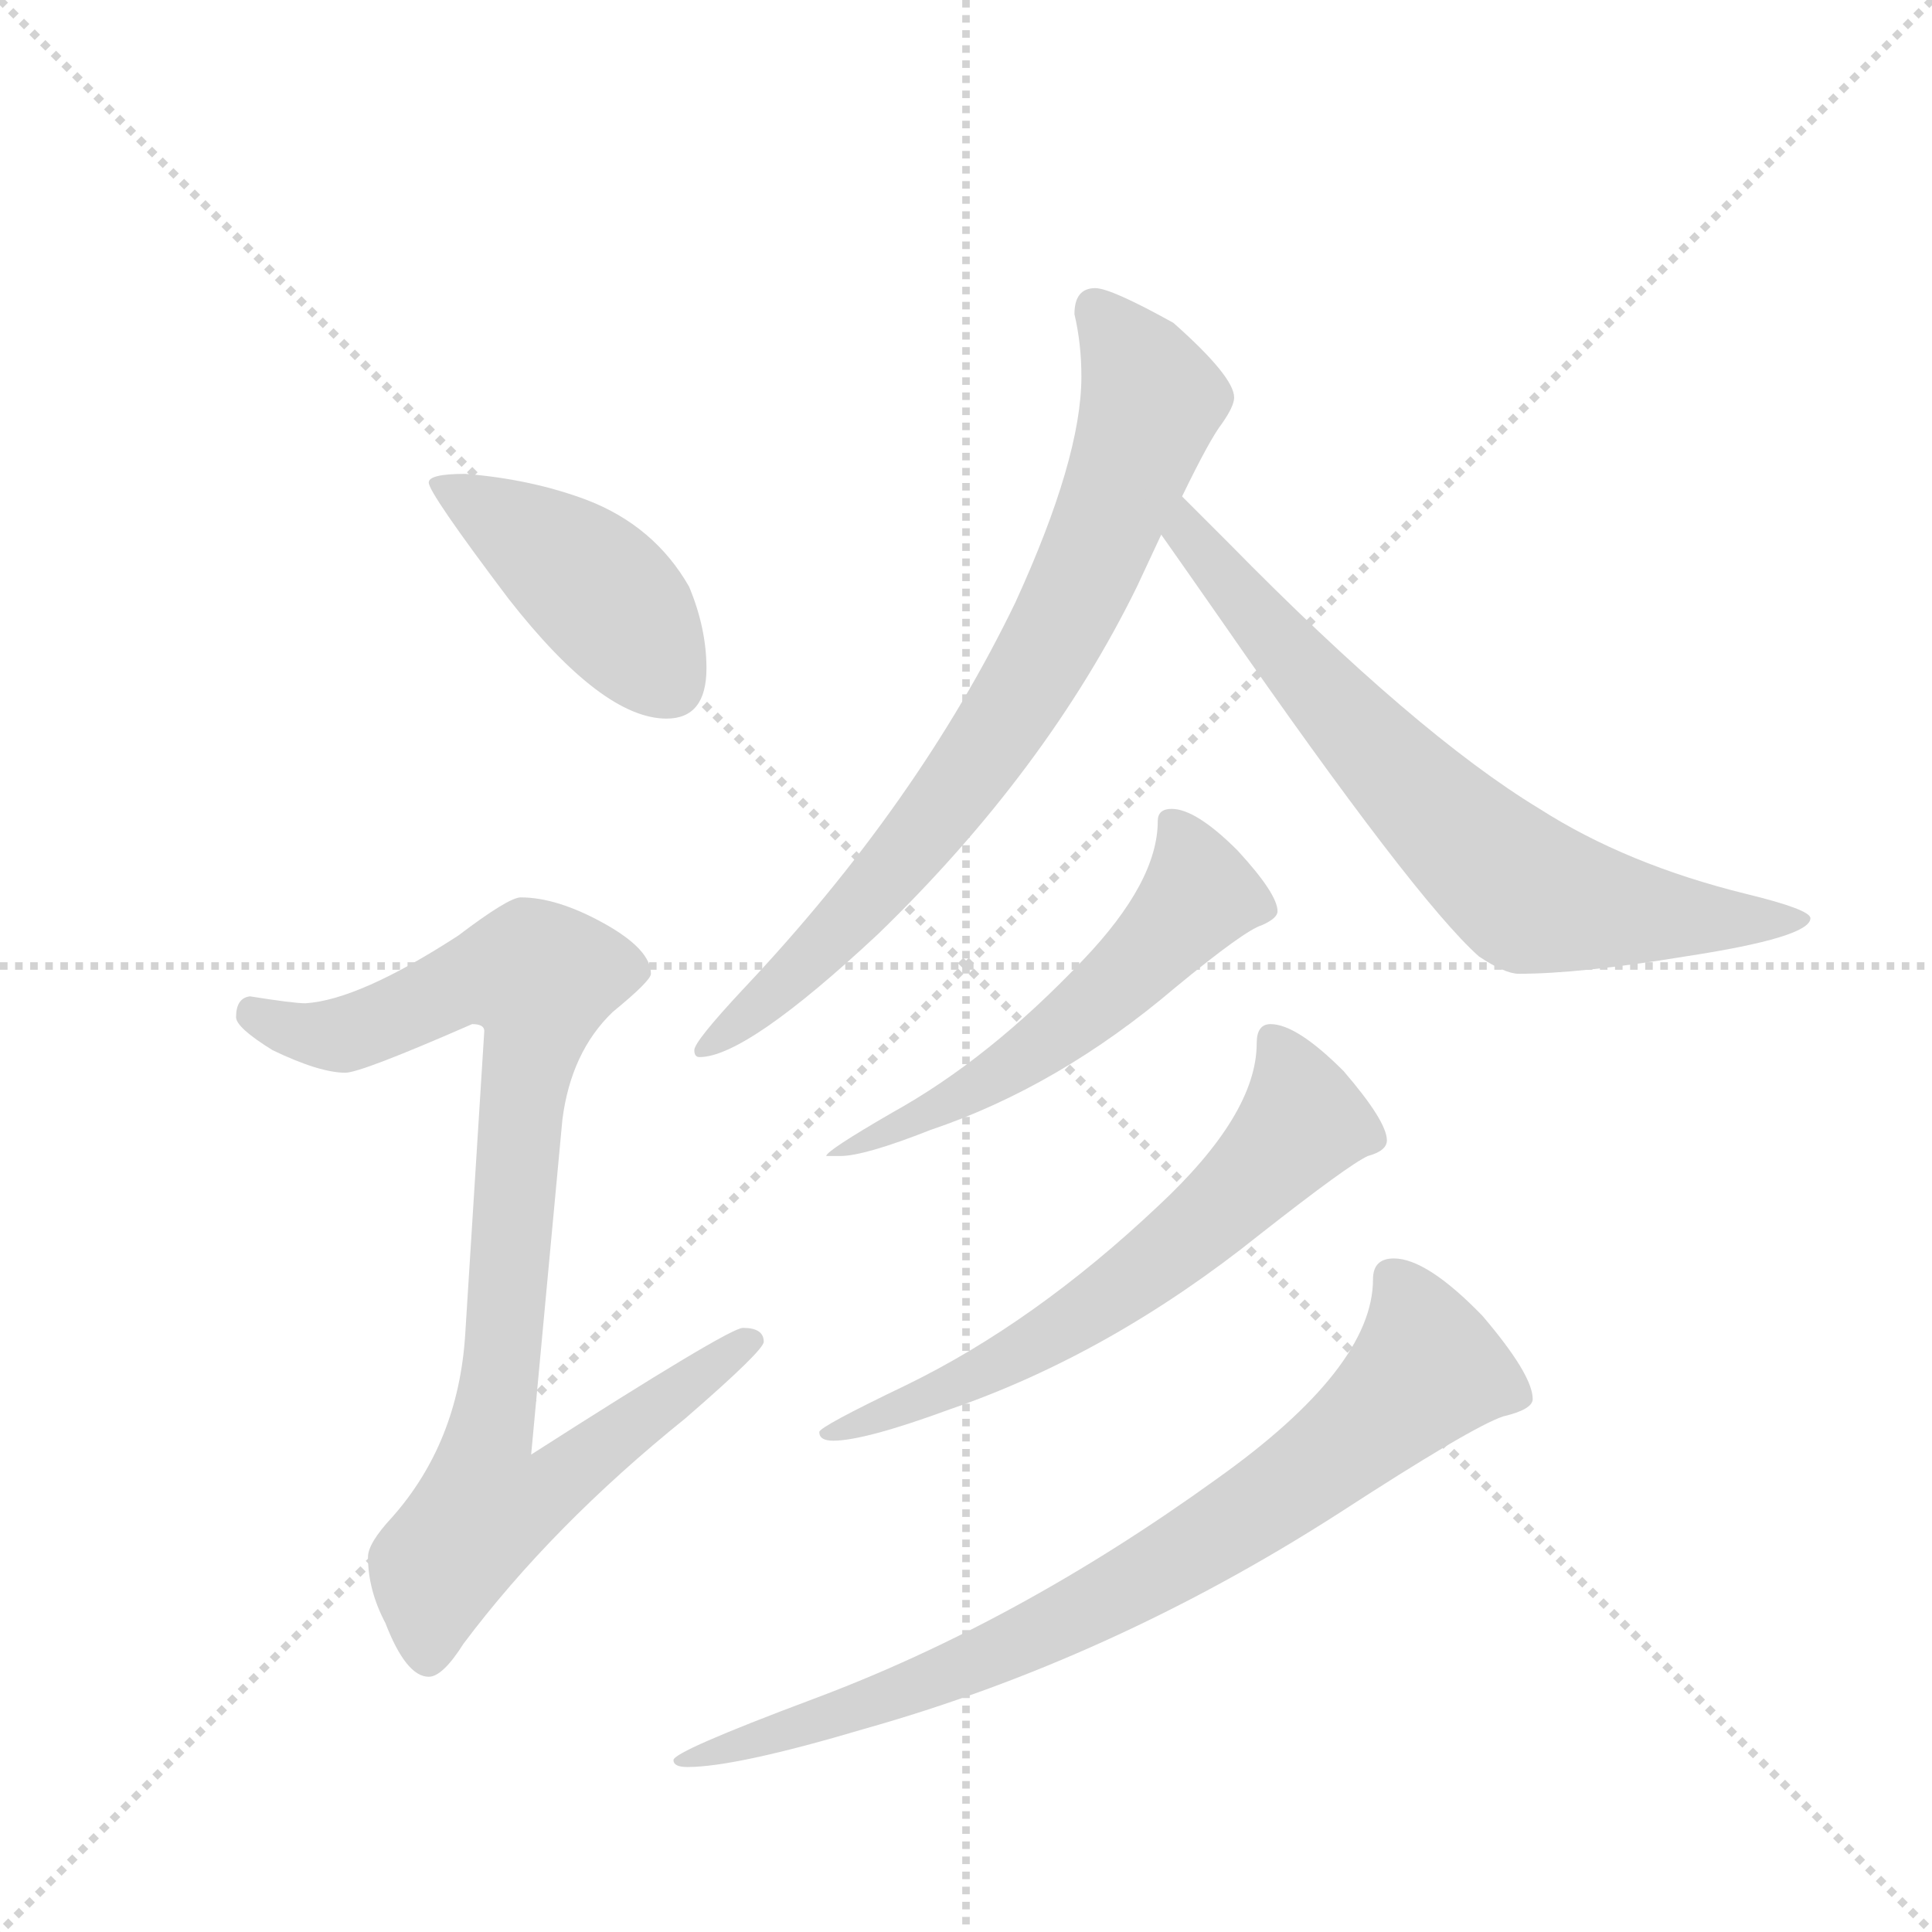 <svg version="1.1" viewBox="0 0 1024 1024" xmlns="http://www.w3.org/2000/svg">
  <g stroke="lightgray" stroke-dasharray="1,1" stroke-width="1" transform="scale(4, 4)">
    <line x1="0" y1="0" x2="256" y2="256"></line>
    <line x1="256" y1="0" x2="0" y2="256"></line>
    <line x1="128" y1="0" x2="128" y2="256"></line>
    <line x1="0" y1="128" x2="256" y2="128"></line>
  </g>
  <g transform="scale(0.92, -0.92) translate(60, -900)">
    <style type="text/css">
      
        @keyframes keyframes0 {
          from {
            stroke: blue;
            stroke-dashoffset: 436;
            stroke-width: 128;
          }
          59% {
            animation-timing-function: step-end;
            stroke: blue;
            stroke-dashoffset: 0;
            stroke-width: 128;
          }
          to {
            stroke: black;
            stroke-width: 1024;
          }
        }
        #make-me-a-hanzi-animation-0 {
          animation: keyframes0 0.605s both;
          animation-delay: 0s;
          animation-timing-function: linear;
        }
      
        @keyframes keyframes1 {
          from {
            stroke: blue;
            stroke-dashoffset: 898;
            stroke-width: 128;
          }
          75% {
            animation-timing-function: step-end;
            stroke: blue;
            stroke-dashoffset: 0;
            stroke-width: 128;
          }
          to {
            stroke: black;
            stroke-width: 1024;
          }
        }
        #make-me-a-hanzi-animation-1 {
          animation: keyframes1 0.981s both;
          animation-delay: 0.605s;
          animation-timing-function: linear;
        }
      
        @keyframes keyframes2 {
          from {
            stroke: blue;
            stroke-dashoffset: 779;
            stroke-width: 128;
          }
          72% {
            animation-timing-function: step-end;
            stroke: blue;
            stroke-dashoffset: 0;
            stroke-width: 128;
          }
          to {
            stroke: black;
            stroke-width: 1024;
          }
        }
        #make-me-a-hanzi-animation-2 {
          animation: keyframes2 0.884s both;
          animation-delay: 1.586s;
          animation-timing-function: linear;
        }
      
        @keyframes keyframes3 {
          from {
            stroke: blue;
            stroke-dashoffset: 716;
            stroke-width: 128;
          }
          70% {
            animation-timing-function: step-end;
            stroke: blue;
            stroke-dashoffset: 0;
            stroke-width: 128;
          }
          to {
            stroke: black;
            stroke-width: 1024;
          }
        }
        #make-me-a-hanzi-animation-3 {
          animation: keyframes3 0.833s both;
          animation-delay: 2.47s;
          animation-timing-function: linear;
        }
      
        @keyframes keyframes4 {
          from {
            stroke: blue;
            stroke-dashoffset: 557;
            stroke-width: 128;
          }
          64% {
            animation-timing-function: step-end;
            stroke: blue;
            stroke-dashoffset: 0;
            stroke-width: 128;
          }
          to {
            stroke: black;
            stroke-width: 1024;
          }
        }
        #make-me-a-hanzi-animation-4 {
          animation: keyframes4 0.703s both;
          animation-delay: 3.302s;
          animation-timing-function: linear;
        }
      
        @keyframes keyframes5 {
          from {
            stroke: blue;
            stroke-dashoffset: 638;
            stroke-width: 128;
          }
          67% {
            animation-timing-function: step-end;
            stroke: blue;
            stroke-dashoffset: 0;
            stroke-width: 128;
          }
          to {
            stroke: black;
            stroke-width: 1024;
          }
        }
        #make-me-a-hanzi-animation-5 {
          animation: keyframes5 0.769s both;
          animation-delay: 4.006s;
          animation-timing-function: linear;
        }
      
        @keyframes keyframes6 {
          from {
            stroke: blue;
            stroke-dashoffset: 808;
            stroke-width: 128;
          }
          72% {
            animation-timing-function: step-end;
            stroke: blue;
            stroke-dashoffset: 0;
            stroke-width: 128;
          }
          to {
            stroke: black;
            stroke-width: 1024;
          }
        }
        #make-me-a-hanzi-animation-6 {
          animation: keyframes6 0.908s both;
          animation-delay: 4.775s;
          animation-timing-function: linear;
        }
      
    </style>
    
      <path d="M 208 627 Q 187 627 187 622 Q 187 616 233 555 Q 287 486 324 486 Q 347 486 347 515 Q 347 538 337 562 Q 317 597 278 612 Q 246 624 208 627 Z" fill="lightgray"></path>
    
      <path d="M 240 383 Q 233 383 204 361 Q 147 324 116 322 Q 109 322 84 326 Q 76 325 76 314 Q 76 308 97 295 Q 124 282 139 282 Q 148 282 212 310 Q 219 310 219 306 L 208 131 Q 204 69 166 26 Q 152 11 152 3 Q 152 -16 162 -35 Q 174 -66 187 -66 Q 195 -66 207 -47 Q 258 21 335 83 Q 380 122 380 127 Q 380 135 368 135 Q 360 135 246 62 L 264 255 Q 269 294 293 317 Q 315 335 315 339 Q 315 353 288 368 Q 261 383 240 383 Z" fill="lightgray"></path>
    
      <path d="M 571 734 Q 559 734 559 719 Q 563 702 563 683 Q 563 636 525 553 Q 469 437 368 330 Q 340 300 340 295 Q 340 291 343 291 Q 370 291 446 362 Q 543 456 595 562 L 609 592 L 621 614 Q 637 647 644 656 Q 651 666 651 671 Q 651 683 616 714 Q 580 734 571 734 Z" fill="lightgray"></path>
    
      <path d="M 609 592 Q 621 575 644 542 Q 755 382 792 349 Q 807 339 815 339 Q 850 339 911 349 Q 983 360 983 371 Q 983 376 946 385 Q 877 402 827 434 Q 756 477 648 587 Q 631 604 621 614 C 600 635 592 617 609 592 Z" fill="lightgray"></path>
    
      <path d="M 615 434 Q 607 434 607 427 Q 607 392 564 347 Q 510 290 454 259 Q 416 237 416 234 L 424 234 Q 438 234 476 249 Q 550 274 617 331 Q 657 364 667 367 Q 676 371 676 375 Q 676 385 653 410 Q 629 434 615 434 Z" fill="lightgray"></path>
    
      <path d="M 672 310 Q 664 310 664 299 Q 664 258 607 205 Q 536 138 462 102 Q 412 78 412 75 Q 412 70 420 70 Q 438 70 487 88 Q 580 120 666 189 Q 717 229 728 234 Q 739 237 739 243 Q 739 254 714 283 Q 687 310 672 310 Z" fill="lightgray"></path>
    
      <path d="M 743 175 Q 731 175 731 163 Q 731 112 641 48 Q 526 -35 408 -79 Q 328 -109 328 -114 Q 328 -118 336 -118 Q 364 -118 438 -96 Q 580 -56 711 28 Q 788 78 806 84 Q 823 88 823 94 Q 823 108 794 142 Q 762 175 743 175 Z" fill="lightgray"></path>
    
    
      <clipPath id="make-me-a-hanzi-clip-0">
        <path d="M 208 627 Q 187 627 187 622 Q 187 616 233 555 Q 287 486 324 486 Q 347 486 347 515 Q 347 538 337 562 Q 317 597 278 612 Q 246 624 208 627 Z"></path>
      </clipPath>
      <path clip-path="url(#make-me-a-hanzi-clip-0)" d="M 191 622 L 278 566 L 326 506" fill="none" id="make-me-a-hanzi-animation-0" stroke-dasharray="308 616" stroke-linecap="round"></path>
    
      <clipPath id="make-me-a-hanzi-clip-1">
        <path d="M 240 383 Q 233 383 204 361 Q 147 324 116 322 Q 109 322 84 326 Q 76 325 76 314 Q 76 308 97 295 Q 124 282 139 282 Q 148 282 212 310 Q 219 310 219 306 L 208 131 Q 204 69 166 26 Q 152 11 152 3 Q 152 -16 162 -35 Q 174 -66 187 -66 Q 195 -66 207 -47 Q 258 21 335 83 Q 380 122 380 127 Q 380 135 368 135 Q 360 135 246 62 L 264 255 Q 269 294 293 317 Q 315 335 315 339 Q 315 353 288 368 Q 261 383 240 383 Z"></path>
      </clipPath>
      <path clip-path="url(#make-me-a-hanzi-clip-1)" d="M 87 316 L 112 305 L 138 304 L 209 336 L 251 337 L 222 72 L 259 68 L 266 51 L 254 40 L 219 30 L 192 -3 L 187 -54" fill="none" id="make-me-a-hanzi-animation-1" stroke-dasharray="770 1540" stroke-linecap="round"></path>
    
      <clipPath id="make-me-a-hanzi-clip-2">
        <path d="M 571 734 Q 559 734 559 719 Q 563 702 563 683 Q 563 636 525 553 Q 469 437 368 330 Q 340 300 340 295 Q 340 291 343 291 Q 370 291 446 362 Q 543 456 595 562 L 609 592 L 621 614 Q 637 647 644 656 Q 651 666 651 671 Q 651 683 616 714 Q 580 734 571 734 Z"></path>
      </clipPath>
      <path clip-path="url(#make-me-a-hanzi-clip-2)" d="M 571 722 L 604 669 L 553 543 L 516 480 L 450 393 L 395 336 L 346 296" fill="none" id="make-me-a-hanzi-animation-2" stroke-dasharray="651 1302" stroke-linecap="round"></path>
    
      <clipPath id="make-me-a-hanzi-clip-3">
        <path d="M 609 592 Q 621 575 644 542 Q 755 382 792 349 Q 807 339 815 339 Q 850 339 911 349 Q 983 360 983 371 Q 983 376 946 385 Q 877 402 827 434 Q 756 477 648 587 Q 631 604 621 614 C 600 635 592 617 609 592 Z"></path>
      </clipPath>
      <path clip-path="url(#make-me-a-hanzi-clip-3)" d="M 621 607 L 624 593 L 640 572 L 709 492 L 816 388 L 921 369 L 979 371" fill="none" id="make-me-a-hanzi-animation-3" stroke-dasharray="588 1176" stroke-linecap="round"></path>
    
      <clipPath id="make-me-a-hanzi-clip-4">
        <path d="M 615 434 Q 607 434 607 427 Q 607 392 564 347 Q 510 290 454 259 Q 416 237 416 234 L 424 234 Q 438 234 476 249 Q 550 274 617 331 Q 657 364 667 367 Q 676 371 676 375 Q 676 385 653 410 Q 629 434 615 434 Z"></path>
      </clipPath>
      <path clip-path="url(#make-me-a-hanzi-clip-4)" d="M 618 423 L 629 383 L 596 344 L 516 281 L 420 234" fill="none" id="make-me-a-hanzi-animation-4" stroke-dasharray="429 858" stroke-linecap="round"></path>
    
      <clipPath id="make-me-a-hanzi-clip-5">
        <path d="M 672 310 Q 664 310 664 299 Q 664 258 607 205 Q 536 138 462 102 Q 412 78 412 75 Q 412 70 420 70 Q 438 70 487 88 Q 580 120 666 189 Q 717 229 728 234 Q 739 237 739 243 Q 739 254 714 283 Q 687 310 672 310 Z"></path>
      </clipPath>
      <path clip-path="url(#make-me-a-hanzi-clip-5)" d="M 674 300 L 690 253 L 659 217 L 543 129 L 474 94 L 416 73" fill="none" id="make-me-a-hanzi-animation-5" stroke-dasharray="510 1020" stroke-linecap="round"></path>
    
      <clipPath id="make-me-a-hanzi-clip-6">
        <path d="M 743 175 Q 731 175 731 163 Q 731 112 641 48 Q 526 -35 408 -79 Q 328 -109 328 -114 Q 328 -118 336 -118 Q 364 -118 438 -96 Q 580 -56 711 28 Q 788 78 806 84 Q 823 88 823 94 Q 823 108 794 142 Q 762 175 743 175 Z"></path>
      </clipPath>
      <path clip-path="url(#make-me-a-hanzi-clip-6)" d="M 742 165 L 756 140 L 762 111 L 676 38 L 527 -47 L 442 -82 L 399 -91 L 389 -100 L 376 -99 L 332 -116" fill="none" id="make-me-a-hanzi-animation-6" stroke-dasharray="680 1360" stroke-linecap="round"></path>
    
  </g>
</svg>